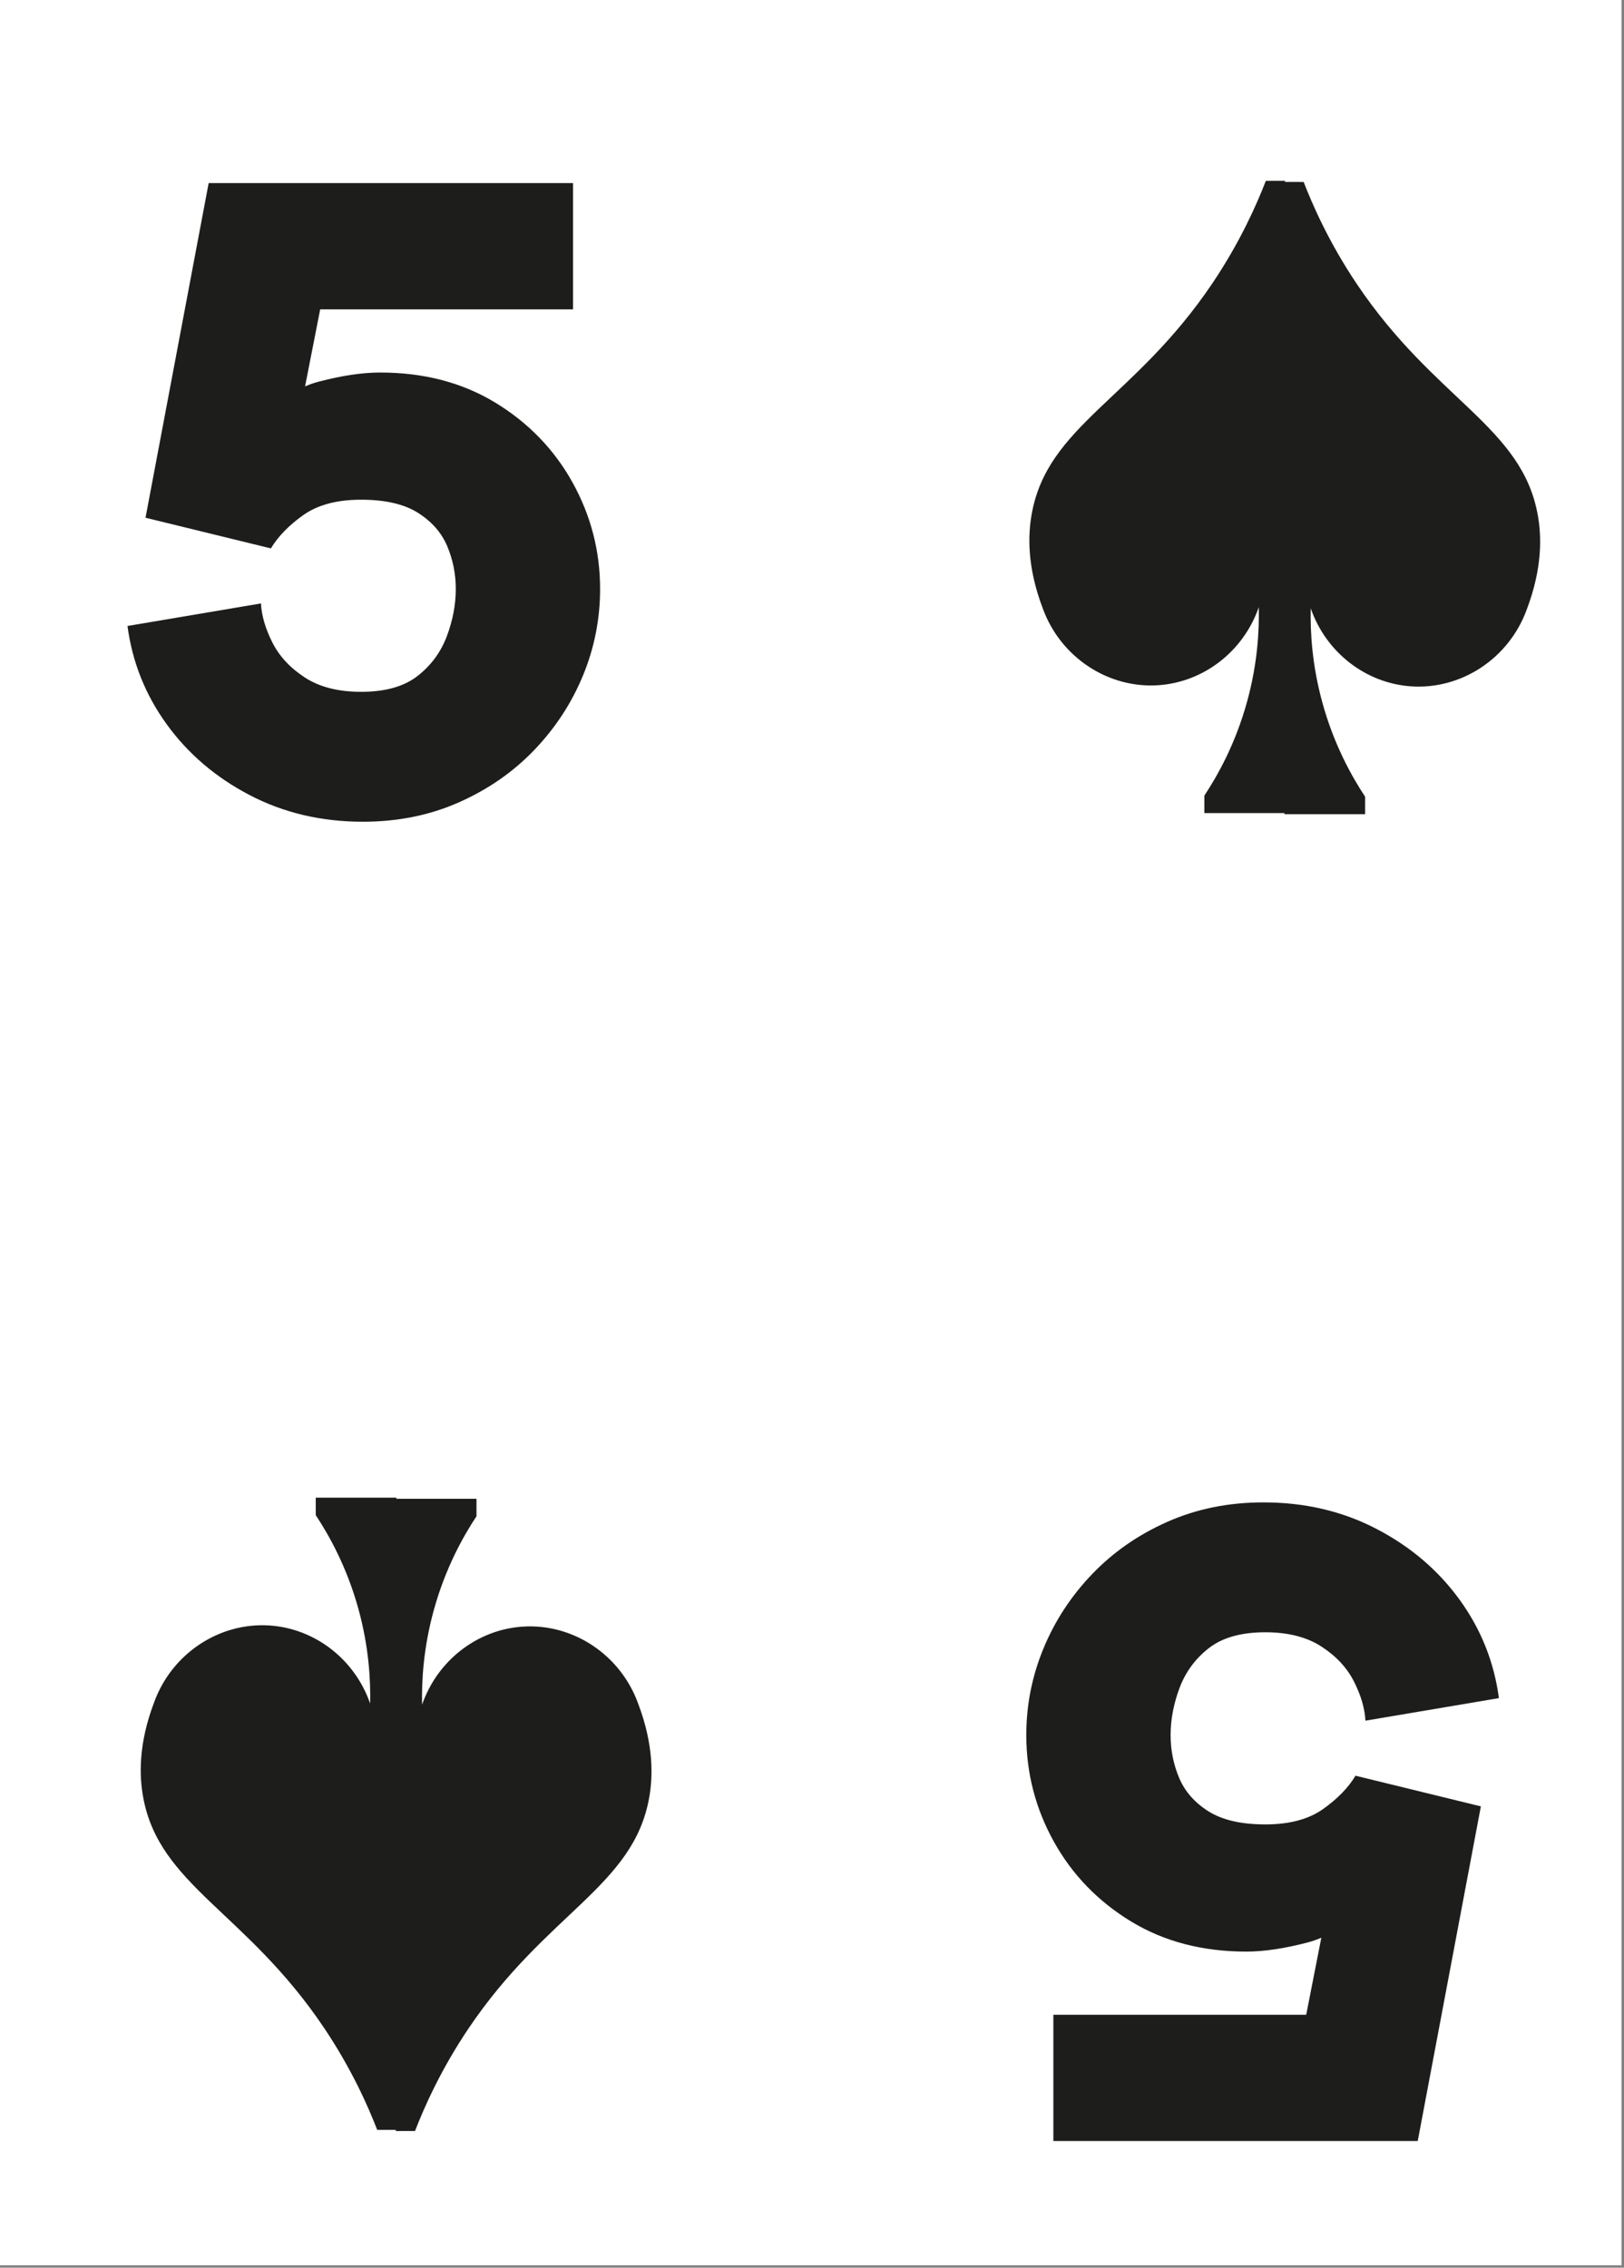 <?xml version="1.0" encoding="UTF-8" standalone="no"?>
<!DOCTYPE svg PUBLIC "-//W3C//DTD SVG 1.1//EN" "http://www.w3.org/Graphics/SVG/1.1/DTD/svg11.dtd">
<svg width="100%" height="100%" viewBox="0 0 477 666" version="1.1" xmlns="http://www.w3.org/2000/svg" xmlns:xlink="http://www.w3.org/1999/xlink" xml:space="preserve" xmlns:serif="http://www.serif.com/" style="fill-rule:evenodd;clip-rule:evenodd;stroke-linejoin:round;stroke-miterlimit:2;">
    <rect x="0" y="0" width="477" height="666" fill="#808080" stroke="none"/>
    <g transform="matrix(1,0,0,1,-1607.25,0)">
        <g id="Page-4" serif:id="Page 4" transform="matrix(2.667,0,0,2.667,1607.25,0)">
            <rect x="0" y="0" width="178.583" height="249.449" style="fill:white;"/>
            <g id="Слой-1" serif:id="Слой 1">
                <g transform="matrix(1,0,0,1,39.965,20.161)">
                    <path d="M0,70.327C-4.569,70.327 -8.725,69.349 -12.466,67.396C-16.208,65.444 -19.254,62.844 -21.604,59.598C-23.955,56.356 -25.396,52.745 -25.925,48.772L-11.224,46.288C-11.159,47.614 -10.745,49.038 -9.983,50.559C-9.222,52.084 -8.03,53.376 -6.407,54.433C-4.785,55.494 -2.716,56.023 -0.199,56.023C2.449,56.023 4.519,55.444 6.009,54.285C7.499,53.127 8.575,51.669 9.238,49.914C9.899,48.16 10.231,46.422 10.231,44.7C10.231,43.044 9.916,41.471 9.287,39.981C8.657,38.492 7.582,37.267 6.059,36.306C4.535,35.347 2.449,34.866 -0.199,34.866C-2.848,34.866 -4.966,35.429 -6.556,36.555C-8.145,37.681 -9.337,38.906 -10.132,40.229L-23.939,36.852L-16.985,0L23.144,0L23.144,13.907L-11.423,13.907L-3.476,7.649L-7.549,28.41L-12.515,27.018C-9.933,24.237 -7.367,22.516 -4.817,21.853C-2.269,21.192 -0.034,20.86 1.887,20.86C6.72,20.86 10.959,21.97 14.601,24.187C18.243,26.407 21.073,29.337 23.094,32.978C25.114,36.621 26.124,40.528 26.124,44.7C26.124,48.011 25.494,51.19 24.236,54.235C22.978,57.282 21.19,60.013 18.873,62.43C16.554,64.848 13.79,66.768 10.578,68.191C7.366,69.615 3.84,70.327 0,70.327" style="fill:rgb(29,30,28);fill-rule:nonzero;"/>
                </g>
                <g transform="matrix(1,0,0,1,139.151,235.768)">
                    <path d="M0,-70.327C4.569,-70.327 8.725,-69.349 12.466,-67.396C16.208,-65.444 19.254,-62.844 21.604,-59.598C23.955,-56.356 25.396,-52.745 25.925,-48.772L11.224,-46.288C11.159,-47.614 10.745,-49.038 9.983,-50.559C9.222,-52.084 8.03,-53.376 6.407,-54.433C4.785,-55.494 2.716,-56.023 0.199,-56.023C-2.449,-56.023 -4.519,-55.444 -6.009,-54.285C-7.499,-53.127 -8.575,-51.669 -9.238,-49.914C-9.899,-48.16 -10.231,-46.422 -10.231,-44.7C-10.231,-43.044 -9.916,-41.471 -9.287,-39.981C-8.657,-38.492 -7.582,-37.267 -6.059,-36.306C-4.535,-35.347 -2.449,-34.866 0.199,-34.866C2.848,-34.866 4.966,-35.429 6.556,-36.555C8.145,-37.681 9.337,-38.906 10.132,-40.229L23.939,-36.852L16.985,0L-23.144,0L-23.144,-13.907L11.423,-13.907L3.476,-7.649L7.549,-28.41L12.515,-27.018C9.933,-24.237 7.367,-22.516 4.817,-21.853C2.269,-21.192 0.034,-20.86 -1.887,-20.86C-6.72,-20.86 -10.959,-21.97 -14.601,-24.187C-18.243,-26.407 -21.073,-29.337 -23.094,-32.978C-25.114,-36.621 -26.124,-40.528 -26.124,-44.7C-26.124,-48.011 -25.494,-51.19 -24.236,-54.235C-22.978,-57.282 -21.19,-60.013 -18.873,-62.43C-16.554,-64.848 -13.79,-66.768 -10.578,-68.191C-7.366,-69.615 -3.84,-70.327 0,-70.327" style="fill:rgb(29,30,28);fill-rule:nonzero;"/>
                </g>
                <g transform="matrix(1,0,0,1,169.36,52.837)">
                    <path d="M0,3.895C-1.749,-5.891 -11.326,-8.743 -19.94,-21.575C-22.984,-26.11 -24.787,-30.221 -25.787,-32.797L-27.839,-32.802L-27.839,-32.927L-29.952,-32.921C-30.951,-30.346 -32.754,-26.235 -35.798,-21.7C-44.413,-8.868 -53.989,-6.016 -55.738,3.77C-56.133,5.979 -56.298,9.486 -54.512,14.179C-52.554,19.542 -47.34,22.976 -41.83,22.621C-36.82,22.299 -32.418,18.9 -30.729,14.024C-30.671,16.63 -30.871,20.285 -32.028,24.465C-33.289,29.026 -35.215,32.495 -36.72,34.77L-36.72,36.697L-27.9,36.697L-27.9,36.822L-19.019,36.822L-19.019,34.895C-20.523,32.619 -22.449,29.151 -23.711,24.589C-24.867,20.409 -25.067,16.754 -25.009,14.149C-23.32,19.025 -18.918,22.424 -13.908,22.746C-8.399,23.1 -3.184,19.667 -1.226,14.304C0.559,9.611 0.395,6.104 0,3.895" style="fill:rgb(29,29,27);fill-rule:nonzero;"/>
                </g>
                <g transform="matrix(1,0,0,1,15.755,201.741)">
                    <path d="M0,-3.895C1.749,5.891 11.326,8.743 19.94,21.575C22.984,26.11 24.787,30.221 25.787,32.797L27.839,32.802L27.839,32.927L29.952,32.921C30.951,30.346 32.754,26.235 35.798,21.7C44.413,8.868 53.989,6.016 55.738,-3.77C56.133,-5.979 56.298,-9.486 54.512,-14.179C52.554,-19.542 47.34,-22.976 41.83,-22.621C36.82,-22.299 32.418,-18.9 30.729,-14.024C30.671,-16.63 30.871,-20.285 32.028,-24.465C33.289,-29.026 35.215,-32.495 36.72,-34.77L36.72,-36.697L27.9,-36.697L27.9,-36.822L19.019,-36.822L19.019,-34.895C20.523,-32.619 22.449,-29.151 23.711,-24.589C24.867,-20.409 25.067,-16.754 25.009,-14.149C23.32,-19.025 18.918,-22.424 13.908,-22.746C8.399,-23.1 3.184,-19.667 1.226,-14.304C-0.559,-9.611 -0.395,-6.104 0,-3.895" style="fill:rgb(29,29,27);fill-rule:nonzero;"/>
                </g>
            </g>
        </g>
    </g>
</svg>

